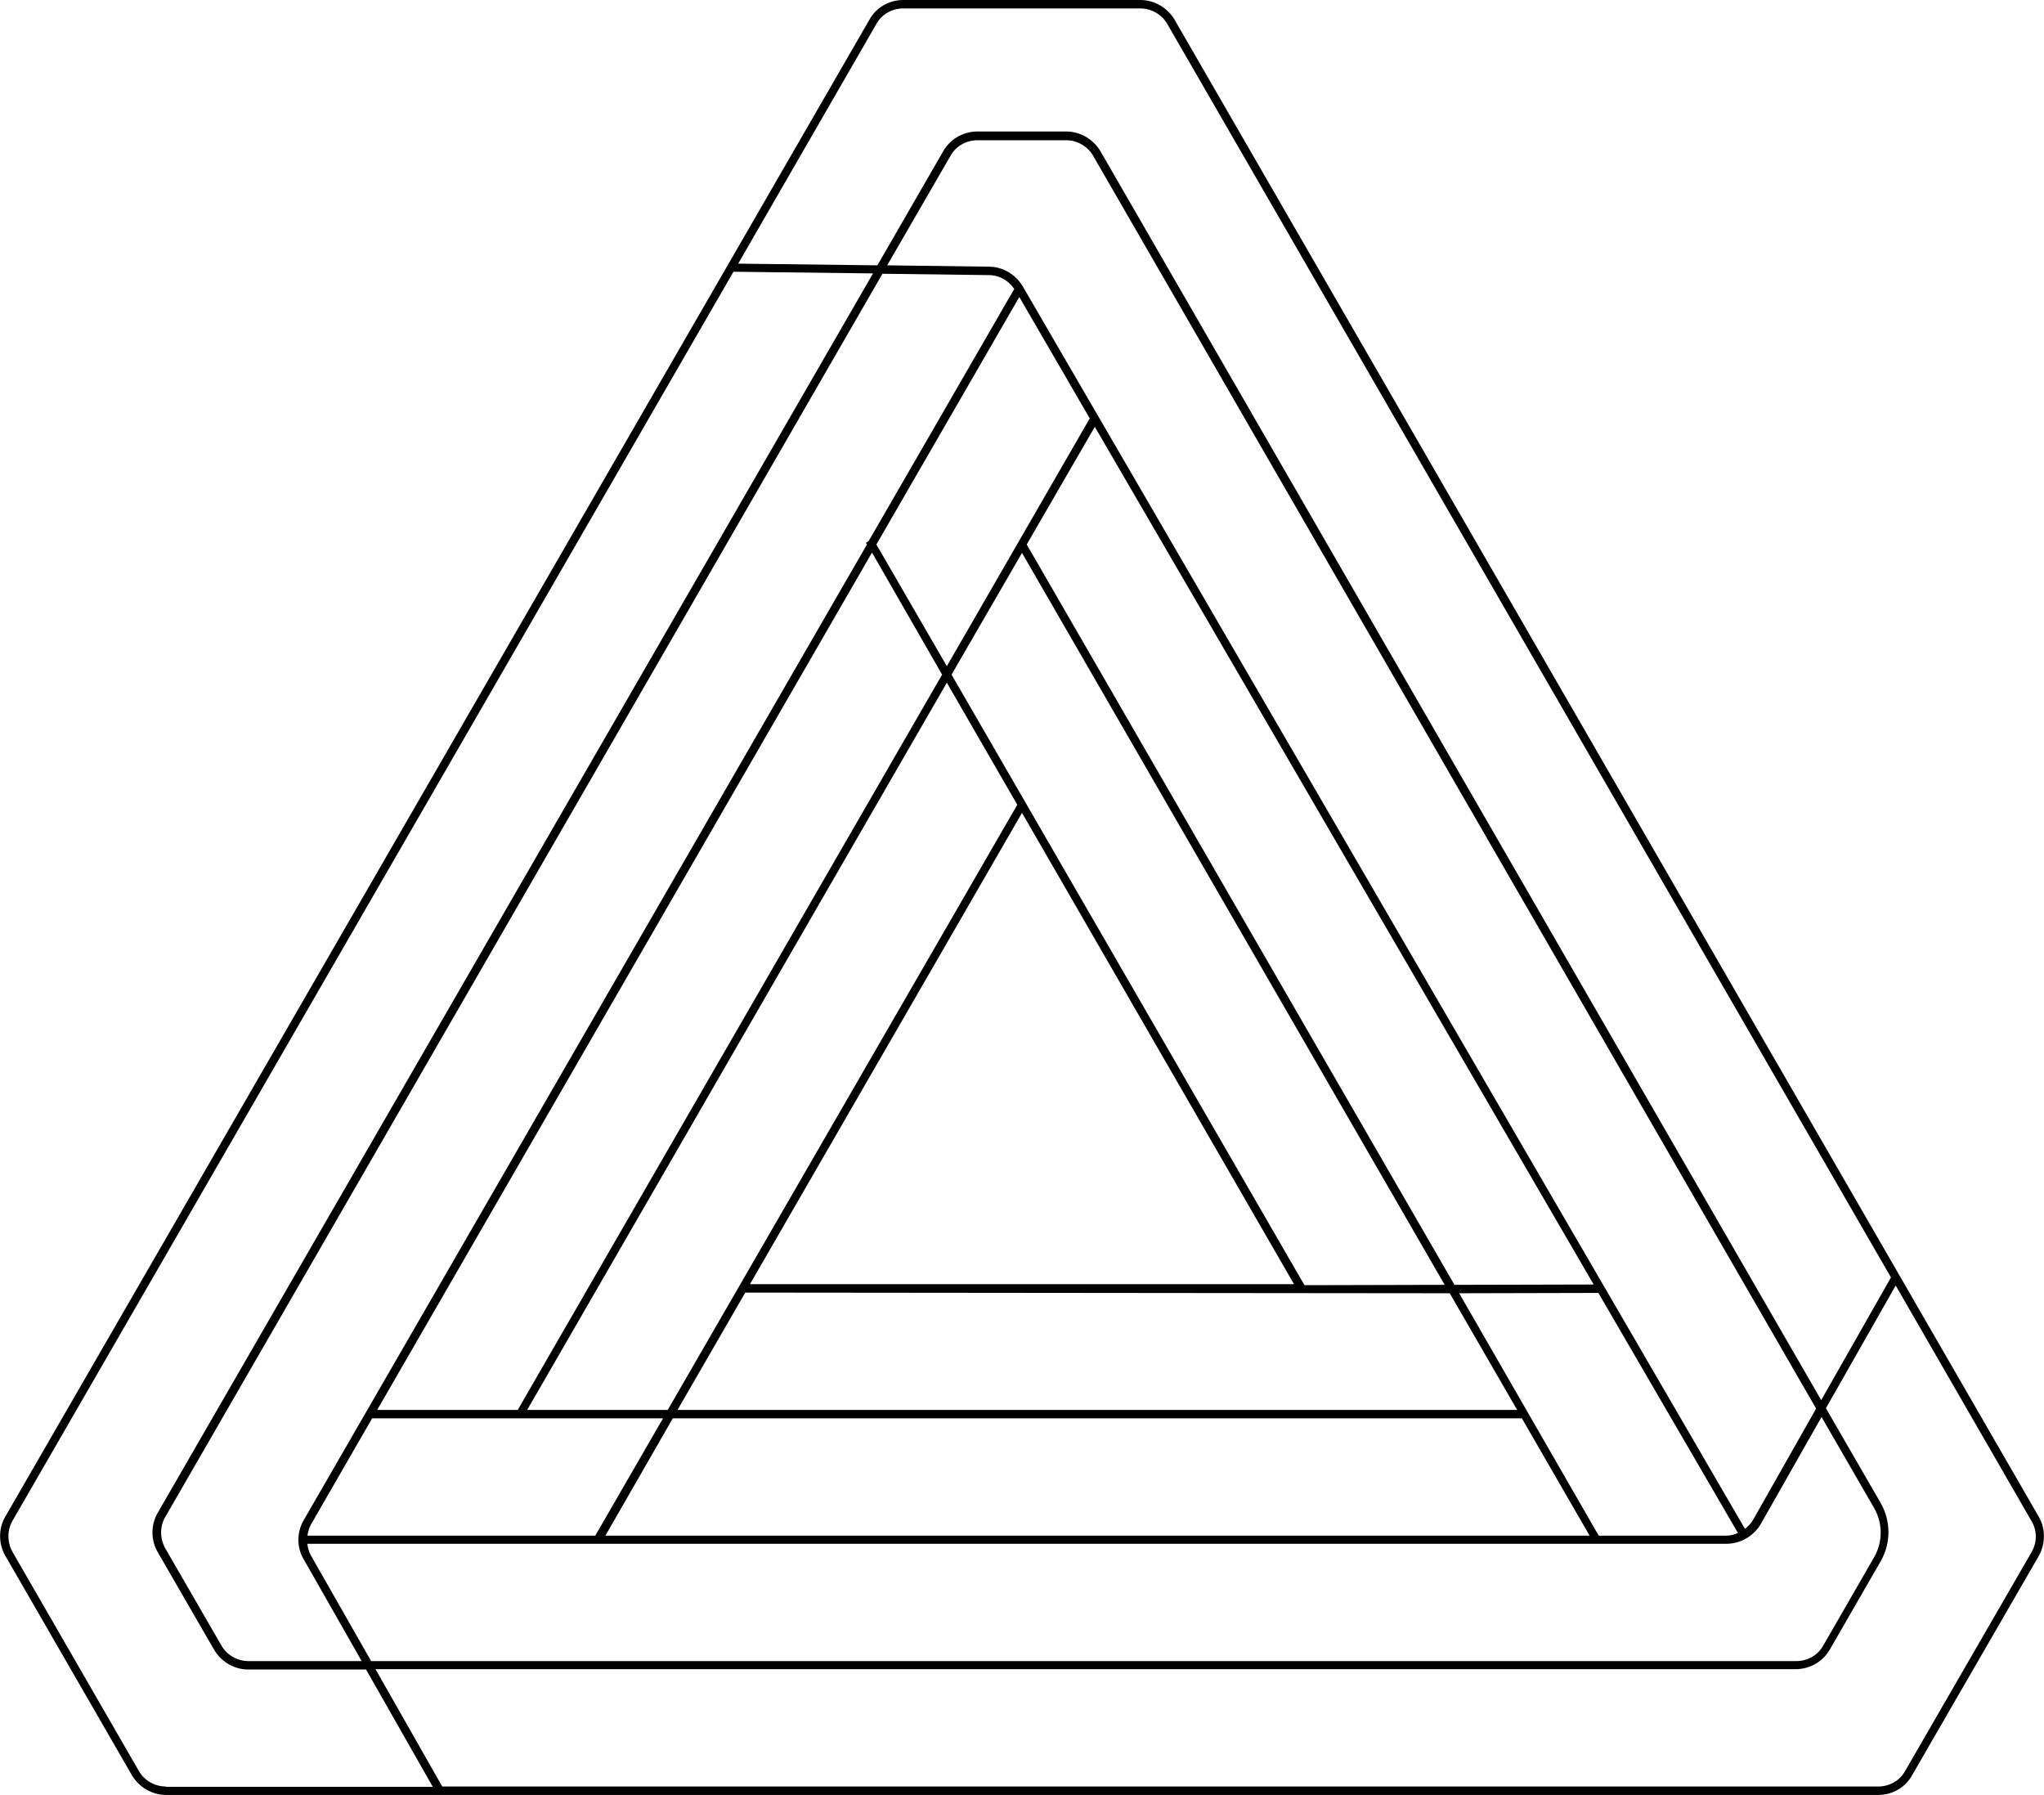 <svg xmlns="http://www.w3.org/2000/svg" width="606.4" viewBox="0 0 606.4 532.4" height="532.4"><path d="M604.8 449.8L348.5 5.9c-2.1-3.6-6-5.9-10.2-5.9H268c-4.2 0-8.1 2.2-10.1 5.9L1.6 449.8c-2.1 3.6-2.1 8.1 0 11.7l37.5 65c2.1 3.6 6 5.9 10.2 5.9h507.9c4.2 0 8.1-2.2 10.1-5.9l37.5-64.9c2.1-3.7 2.1-8.2 0-11.8zM260 7.1c1.6-2.9 4.7-4.6 8-4.6h70.3c3.3 0 6.4 1.8 8 4.6L561 378.9l-20.7 36.4L326.5 44.9c-2.1-3.6-6-5.9-10.2-5.9H290c-4.2 0-8.1 2.2-10.2 5.9l-19.5 33.8-41.3-.5 41-71.1zm168.6 374l-41.6.1-104.7-181.1 20.9-36.1 125.4 217.1zm-125.4-140l80.7 139.8H222.5l80.7-139.8zm-1.4-2.4L198.1 418.2h-41.7l124.5-215.7 20.9 36.2zm-80.7 144.7l209 .2 20 34.6H201l20.1-34.8zm83.5-221.9l20.2-34.9 148 254.4-41.3.1-126.9-219.6zm-23.7 36.1L260 161.5l42.4-73.4 20.9 36-42.4 73.5zm-1.4 2.5L153.6 418.2h-41.7l146.8-254.3 20.8 36.2zm-82.8 220.6l-20.1 34.8H91.2c.2-1.2.5-2.3 1.1-3.4l18.1-31.4h86.3zm2.9 0h251.9l20.1 34.8h-292l20-34.8zm233.3-37.1l41.3-.1 41.4 71.2c-1.1.5-2.3.8-3.5.8h-37.8l-41.4-71.9zM303.4 84.9c-2.1-3.5-5.9-5.8-10-5.8l-30.2-.4L282 46.2c1.6-2.9 4.7-4.6 8-4.6h26.3c3.3 0 6.4 1.8 8 4.6l214.5 371.6-18.7 33c-.6 1.1-1.5 1.9-2.4 2.7L303.4 84.9zm-10-3.3c3 0 5.8 1.6 7.5 4.1l-43.2 74.8-.8.5.3.5L90.1 450.9c-2.1 3.6-2.1 8.1 0 11.6l17.2 30.2H73.7c-3.3 0-6.4-1.8-8-4.6L49 459.2c-1.6-2.9-1.6-6.4 0-9.2L261.8 81.2l31.6.4zM92.2 461.3c-.6-1.1-.9-2.2-1-3.4h421c4.2 0 8.1-2.3 10.2-5.9l18-31.7 15.6 27c2.6 4.5 2.6 10.1 0 14.6l-15.1 26.2c-1.6 2.9-4.7 4.6-8 4.6H110.1l-17.9-31.4zm-43 68.6c-3.3 0-6.4-1.8-8-4.6l-37.5-65c-1.6-2.9-1.6-6.4 0-9.2L217.6 80.6l41.4.5L46.8 448.7c-2.1 3.6-2.1 8.1 0 11.7l16.7 28.9c2.1 3.6 6 5.9 10.1 5.9h35l19.8 34.8H49.2zm553.5-69.5l-37.5 64.9c-1.6 2.9-4.7 4.6-8 4.6h-426l-19.8-34.8h421.3c4.2 0 8.1-2.2 10.2-5.9L558 463c3-5.3 3-11.8 0-17.1l-16.3-28.2 20.7-36.4 40.2 69.7c1.8 2.9 1.8 6.5.1 9.4z"></path></svg>
